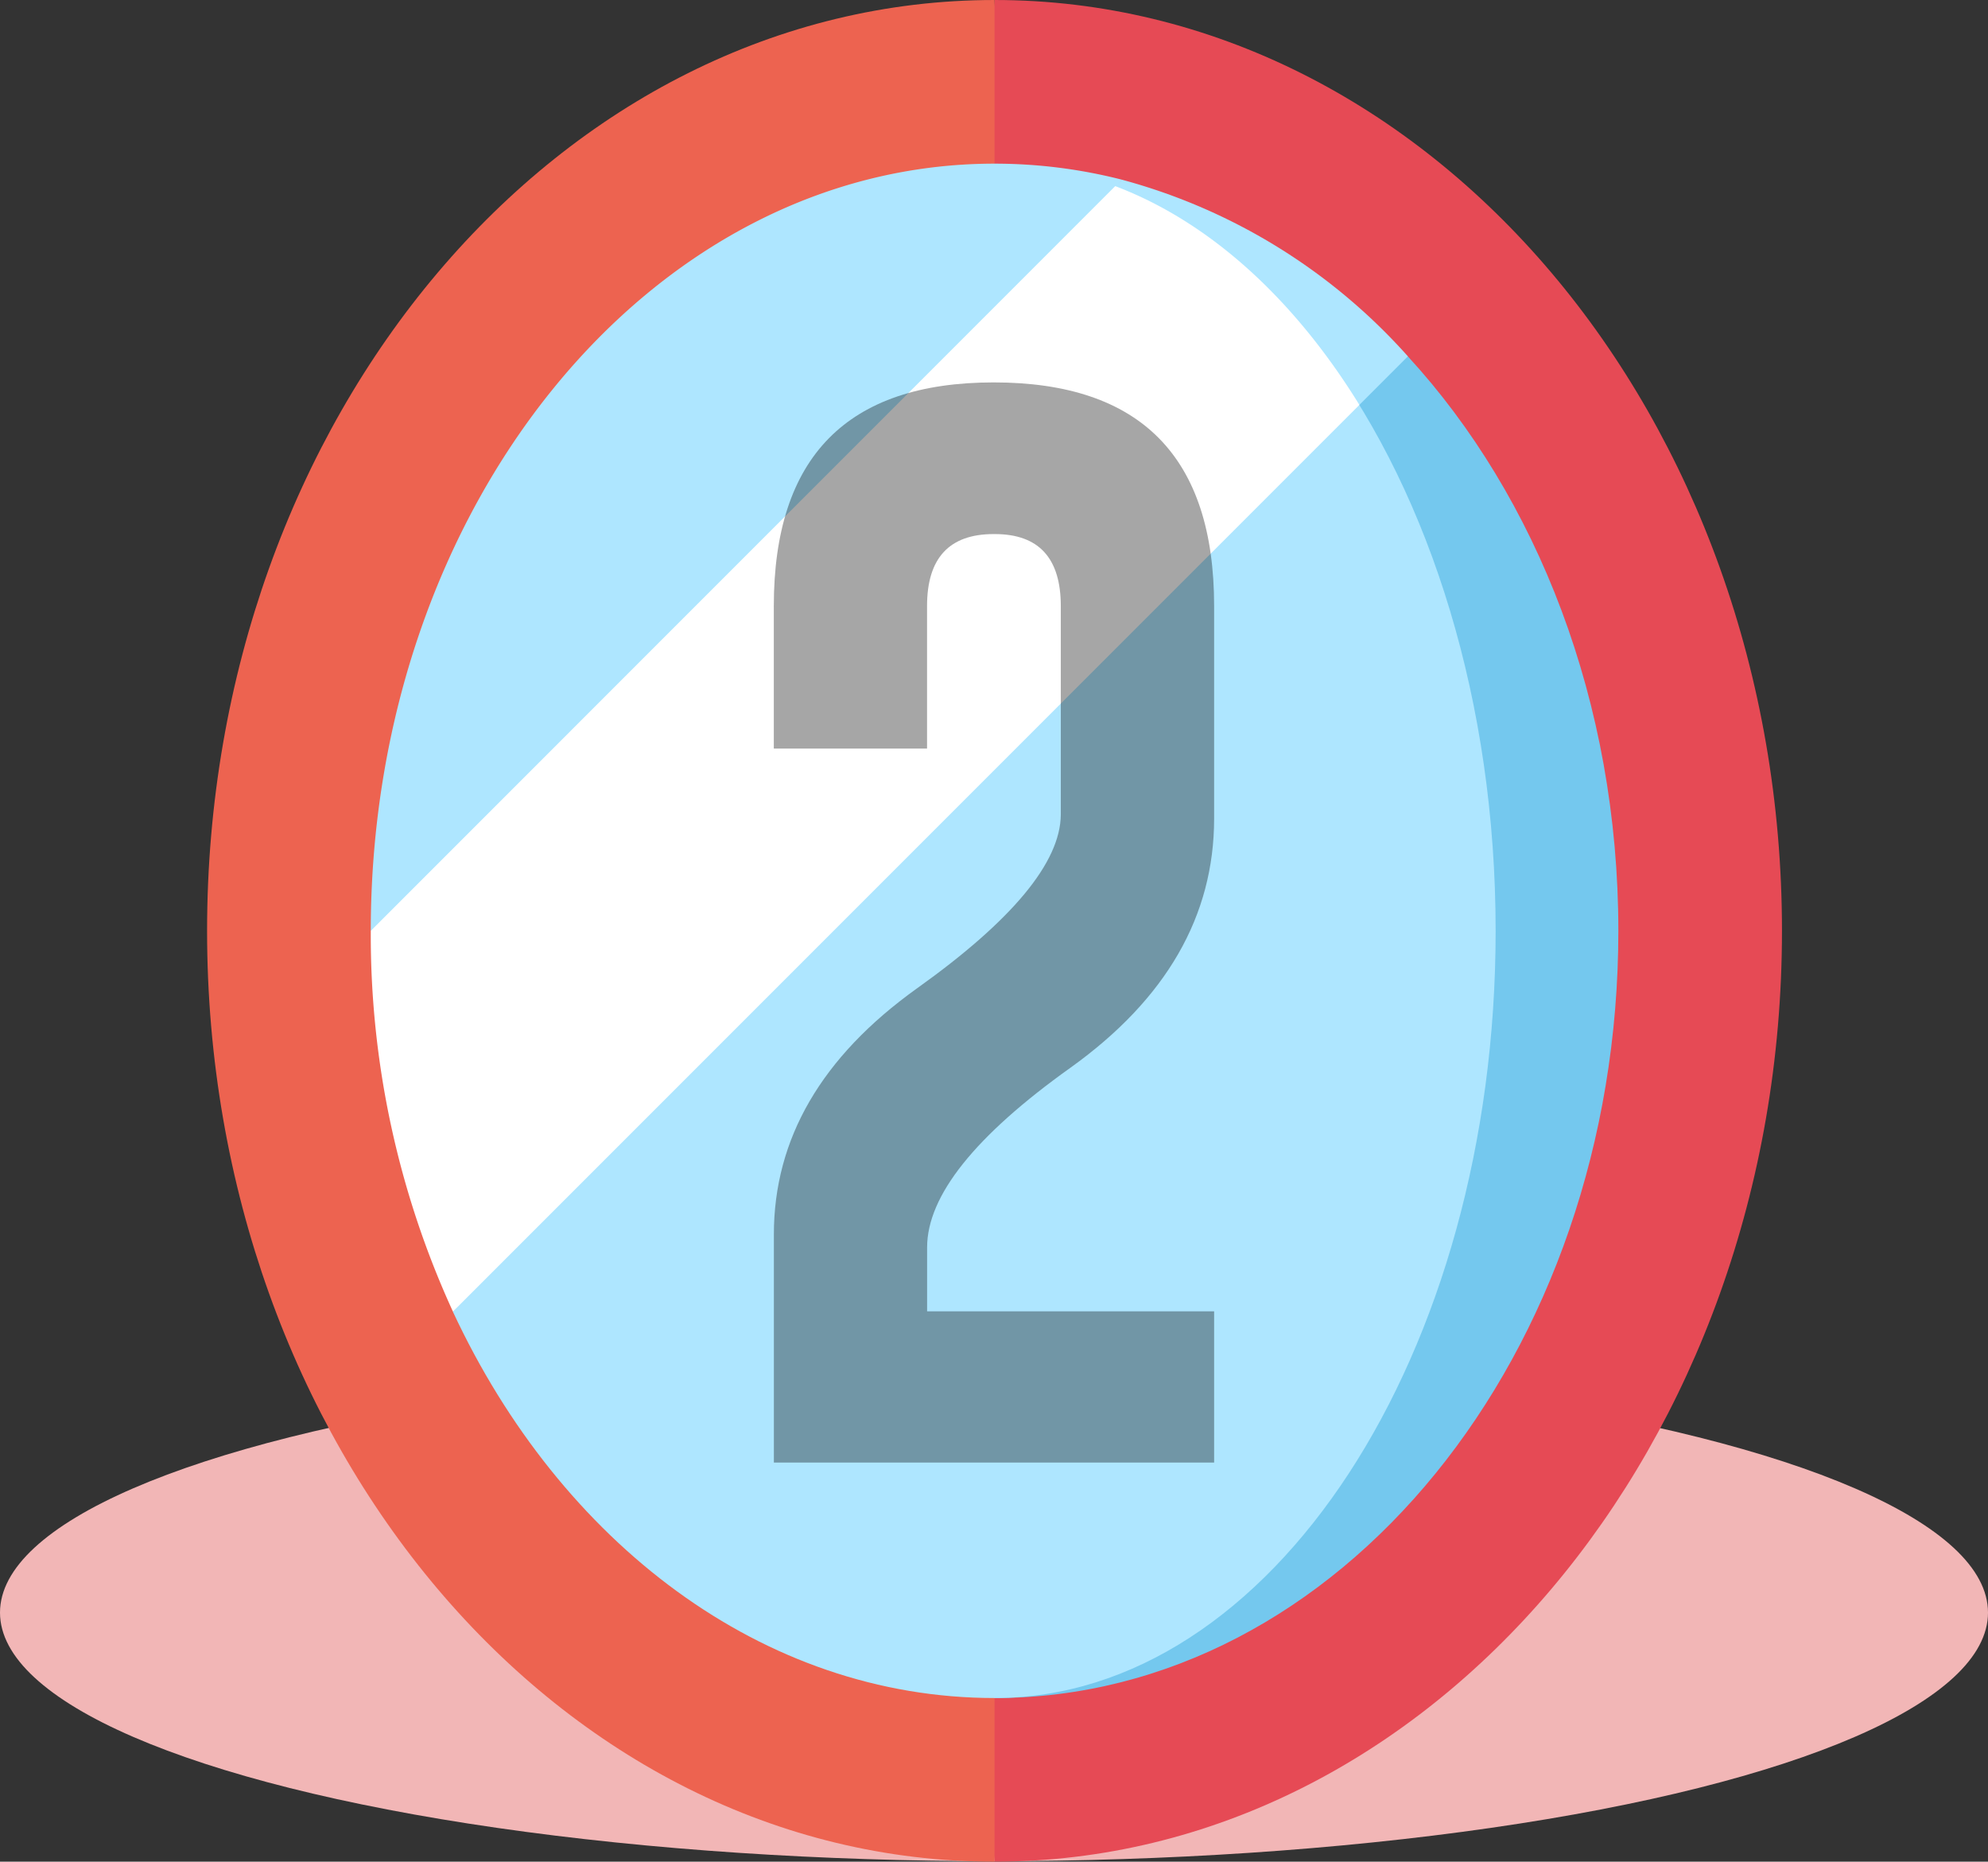 <svg xmlns="http://www.w3.org/2000/svg" width="96" height="89.879" viewBox="0 0 96 89.879">
  <rect x="0" y="0" width="96" height="89.879" fill="#333333" stroke="none"/>
  <g id="Grupo_70355" data-name="Grupo 70355" transform="translate(-752 -963.146)">
    <ellipse id="Elipse_4096" data-name="Elipse 4096" cx="48" cy="12" rx="48" ry="12" transform="translate(752 1029)" fill="#f2b6b6"/>
    <g id="reflexionando" transform="translate(722.615 963.146)">
      <path id="Trazado_157064" data-name="Trazado 157064" d="M275.471,44.939c0,24.819-17.025,44.939-38.026,44.939l-3.951-44.939L237.446,0C258.447,0,275.471,20.12,275.471,44.939Z" transform="translate(-160.035)" fill="#e64a55"/>
      <path id="Trazado_157065" data-name="Trazado 157065" d="M77.411,0V89.879c-21,0-38.026-20.12-38.026-44.939S56.409,0,77.411,0Z" transform="translate(0)" fill="#ed6350"/>
      <path id="Trazado_157066" data-name="Trazado 157066" d="M114.52,45.011C97.883,45.011,84.4,61.593,84.4,82.049h7.9l28.365-36.266A24.836,24.836,0,0,0,114.52,45.011Z" transform="translate(-37.11 -37.11)" fill="#aee6ff"/>
      <path id="Trazado_157067" data-name="Trazado 157067" d="M275.961,98h-3.927L256,162.771c16.637,0,30.124-16.582,30.124-37.038C286.124,114.692,282.194,104.782,275.961,98Z" transform="translate(-178.589 -80.793)" fill="#74c8ee"/>
      <g id="Grupo_70350" data-name="Grupo 70350" transform="translate(51.253 8.673)">
        <path id="Trazado_157068" data-name="Trazado 157068" d="M157.347,125.733c0-11.041-3.157-20.951-8.164-27.737h-3.975l-38.217,46.119c5.193,11.146,14.962,18.656,26.158,18.656C146.513,162.771,157.347,146.188,157.347,125.733Z" transform="translate(-106.991 -89.466)" fill="#aee6ff"/>
        <path id="Trazado_157069" data-name="Trazado 157069" d="M289.52,49.406l-.313.313,11.786,10.563,2.346-2.346A28.407,28.407,0,0,0,289.52,49.406Z" transform="translate(-257.22 -49.406)" fill="#aee6ff"/>
      </g>
      <path id="Trazado_157070" data-name="Trazado 157070" d="M120.349,51.189,84.4,87.142a43.573,43.573,0,0,0,3.967,18.382l43.773-43.773C129,56.657,124.932,52.924,120.349,51.189Z" transform="translate(-37.11 -42.203)" fill="#fff"/>
    </g>
    <path id="Trazado_157073" data-name="Trazado 157073" d="M98.623,41.135q0-6.929,6.9-11.872,6.929-4.942,6.956-8.394V10.8q0-3.478-3.191-3.478h-.052q-3.217,0-3.216,3.478v6.878h-7.4V10.8Q98.623,0,109.24,0q10.643,0,10.643,10.8V21.051q0,7.061-6.93,12.029-6.93,4.942-6.93,8.682v3.086h13.86v7.3H98.623Z" transform="translate(690.747 981.608)" opacity="0.35"/>
  </g>
</svg>
